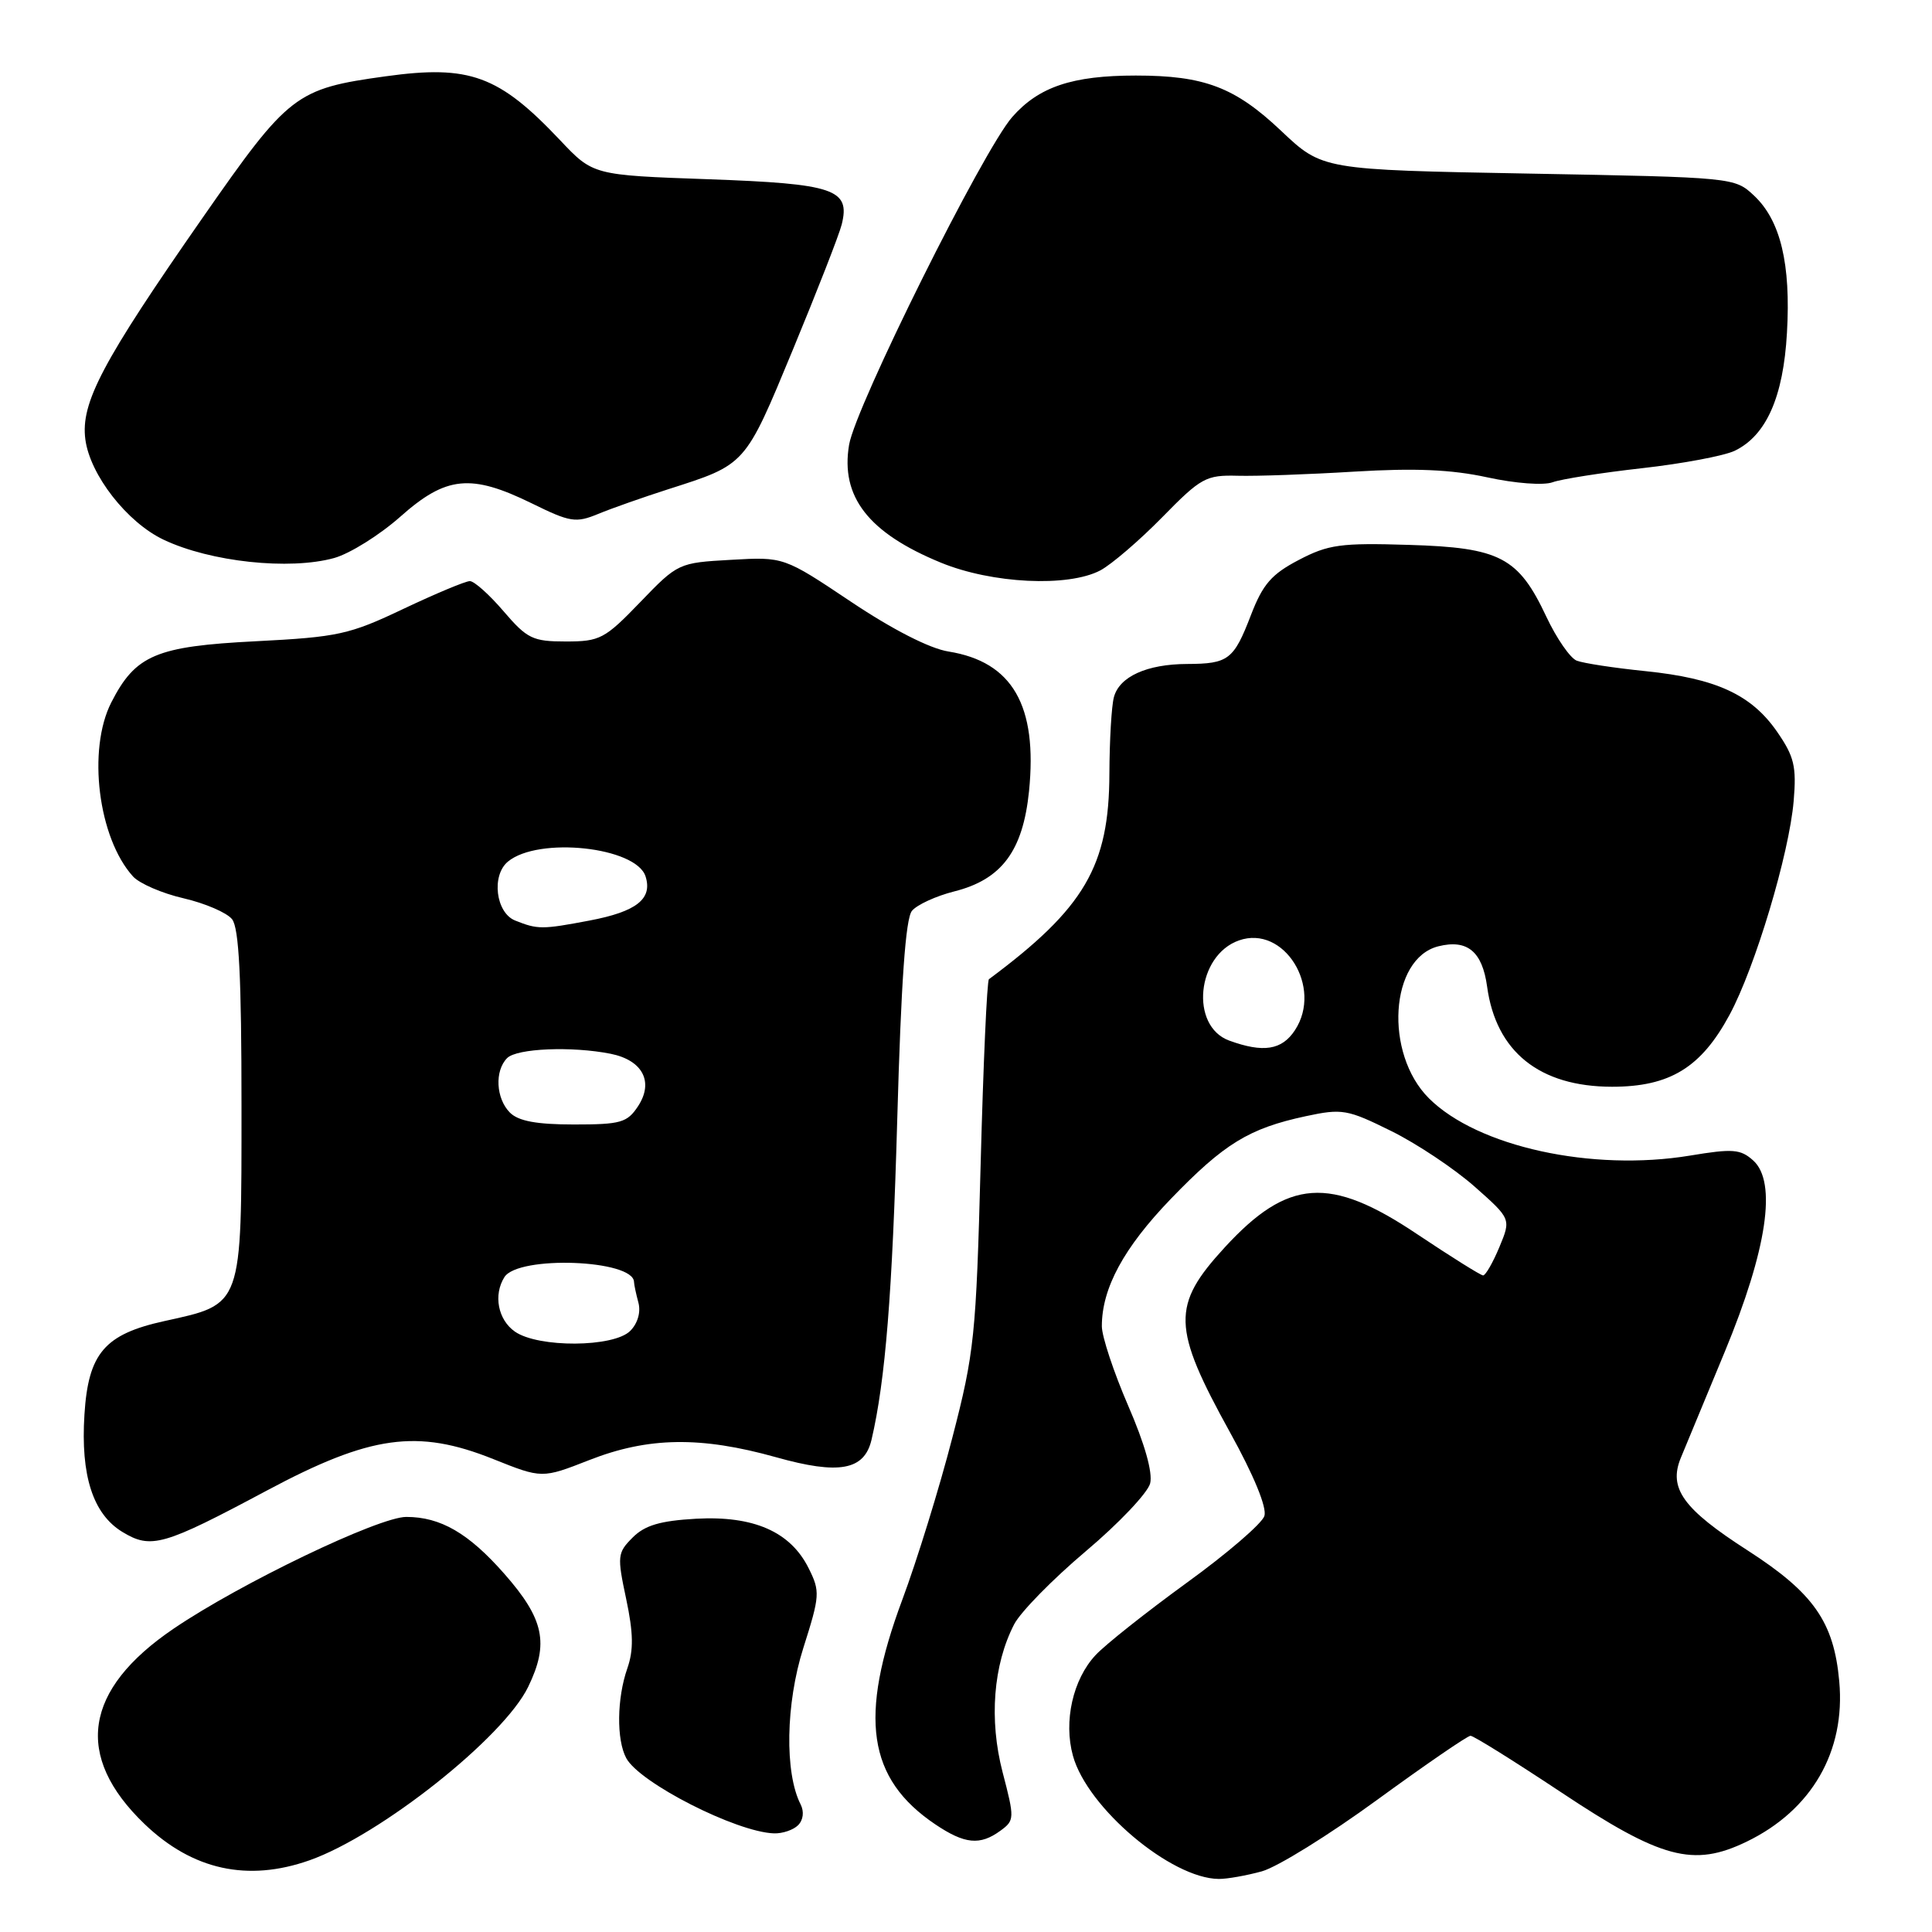 <?xml version="1.0" encoding="UTF-8" standalone="no"?>
<!DOCTYPE svg PUBLIC "-//W3C//DTD SVG 1.1//EN" "http://www.w3.org/Graphics/SVG/1.1/DTD/svg11.dtd" >
<svg xmlns="http://www.w3.org/2000/svg" xmlns:xlink="http://www.w3.org/1999/xlink" version="1.1" viewBox="0 0 256 256">
 <g >
 <path fill="currentColor"
d=" M 167.21 247.96 C 169.26 247.39 176.14 243.12 182.52 238.46 C 188.90 233.81 194.45 230.00 194.85 230.00 C 195.26 230.00 200.62 233.35 206.77 237.43 C 220.13 246.32 224.37 247.45 231.44 244.03 C 240.06 239.86 244.56 232.07 243.71 222.78 C 243.00 214.91 240.31 211.07 231.57 205.44 C 223.03 199.95 221.06 197.22 222.71 193.19 C 223.32 191.71 225.94 185.38 228.54 179.12 C 234.15 165.57 235.48 156.63 232.31 153.77 C 230.63 152.26 229.60 152.18 223.95 153.12 C 210.95 155.27 195.78 151.95 189.34 145.53 C 183.38 139.59 184.16 127.00 190.59 125.39 C 194.42 124.43 196.41 126.07 197.05 130.73 C 198.23 139.37 204.00 143.99 213.60 144.00 C 221.27 144.00 225.41 141.46 229.18 134.46 C 232.57 128.17 237.07 113.16 237.67 106.14 C 238.06 101.55 237.74 100.24 235.48 96.97 C 232.07 92.04 227.40 89.89 218.04 88.93 C 213.89 88.51 209.79 87.88 208.92 87.54 C 208.06 87.20 206.26 84.60 204.92 81.76 C 201.20 73.83 198.78 72.56 186.68 72.20 C 177.65 71.92 176.00 72.15 172.09 74.20 C 168.49 76.08 167.33 77.41 165.76 81.49 C 163.48 87.42 162.78 87.96 157.30 87.98 C 151.97 88.00 148.33 89.65 147.60 92.37 C 147.28 93.54 147.02 98.10 147.00 102.50 C 146.97 114.77 143.71 120.33 131.04 129.75 C 130.78 129.94 130.29 140.98 129.94 154.29 C 129.34 177.01 129.11 179.24 126.19 190.50 C 124.49 197.10 121.50 206.78 119.55 212.00 C 113.76 227.55 114.95 235.68 123.92 241.73 C 127.83 244.36 129.85 244.56 132.56 242.58 C 134.44 241.21 134.45 240.95 132.85 234.83 C 131.04 227.87 131.61 220.60 134.38 215.23 C 135.23 213.59 139.50 209.24 143.87 205.55 C 148.25 201.86 152.08 197.81 152.40 196.56 C 152.76 195.12 151.68 191.30 149.48 186.24 C 147.57 181.82 146.00 177.09 146.00 175.73 C 146.00 170.69 148.90 165.34 155.12 158.88 C 162.21 151.53 165.49 149.52 173.03 147.90 C 177.84 146.87 178.53 146.99 184.33 149.86 C 187.72 151.53 192.69 154.85 195.37 157.21 C 200.23 161.51 200.23 161.51 198.67 165.26 C 197.81 167.32 196.84 169.00 196.52 169.00 C 196.21 169.00 192.25 166.52 187.73 163.50 C 176.21 155.78 170.66 156.17 162.28 165.29 C 155.21 172.99 155.29 175.86 162.98 189.79 C 166.15 195.51 167.89 199.76 167.54 200.87 C 167.23 201.87 162.59 205.86 157.23 209.74 C 151.88 213.63 146.45 217.93 145.17 219.31 C 142.16 222.53 140.91 228.09 142.17 232.65 C 144.07 239.55 155.17 248.92 161.50 248.97 C 162.60 248.98 165.17 248.52 167.21 247.96 Z  M 41.01 246.50 C 50.40 243.18 66.75 230.22 69.99 223.51 C 72.78 217.76 72.10 214.53 66.82 208.53 C 62.09 203.15 58.37 201.00 53.83 201.00 C 50.19 201.00 31.85 209.80 23.03 215.79 C 11.08 223.89 9.77 232.69 19.16 241.70 C 25.51 247.78 32.81 249.39 41.01 246.50 Z  M 105.75 241.85 C 106.44 241.16 106.57 240.05 106.09 239.10 C 103.95 234.92 104.11 225.74 106.44 218.38 C 108.65 211.42 108.69 210.88 107.14 207.78 C 104.73 202.95 99.85 200.82 92.23 201.24 C 87.48 201.51 85.44 202.11 83.83 203.73 C 81.81 205.75 81.76 206.18 82.97 211.86 C 83.93 216.40 83.97 218.65 83.12 221.08 C 81.74 225.04 81.67 230.52 82.98 232.96 C 84.73 236.23 97.55 242.76 102.55 242.93 C 103.68 242.97 105.12 242.48 105.75 241.85 Z  M 35.35 197.51 C 49.09 190.17 55.30 189.31 65.35 193.33 C 71.82 195.92 71.82 195.92 78.10 193.46 C 85.91 190.40 92.86 190.30 102.83 193.09 C 111.18 195.44 114.53 194.82 115.48 190.78 C 117.32 182.92 118.24 171.40 118.89 148.33 C 119.40 130.18 119.99 121.71 120.84 120.69 C 121.51 119.88 124.03 118.73 126.43 118.12 C 132.73 116.54 135.54 112.76 136.35 104.85 C 137.50 93.49 134.16 87.69 125.68 86.33 C 123.20 85.94 118.27 83.42 112.77 79.74 C 103.86 73.78 103.86 73.78 96.86 74.18 C 89.91 74.57 89.82 74.61 84.83 79.79 C 80.14 84.66 79.49 85.00 74.98 85.00 C 70.59 85.00 69.85 84.64 66.73 81.00 C 64.85 78.80 62.84 77.00 62.26 77.00 C 61.68 77.00 57.72 78.66 53.45 80.68 C 46.28 84.09 44.80 84.41 33.88 84.97 C 20.67 85.64 17.96 86.79 14.75 93.07 C 11.55 99.34 13.01 111.04 17.62 116.13 C 18.47 117.07 21.49 118.38 24.33 119.03 C 27.17 119.69 30.06 120.93 30.75 121.80 C 31.67 122.96 32.00 129.52 32.00 146.52 C 32.00 173.30 32.19 172.76 21.78 175.05 C 13.86 176.79 11.70 179.31 11.19 187.43 C 10.67 195.52 12.32 200.61 16.20 202.98 C 20.02 205.30 21.62 204.84 35.35 197.51 Z  M 145.80 75.58 C 147.28 74.79 150.97 71.63 154.00 68.54 C 159.14 63.29 159.80 62.93 164.00 63.04 C 166.47 63.11 173.45 62.86 179.50 62.49 C 187.48 62.01 192.30 62.21 197.07 63.25 C 200.78 64.06 204.55 64.34 205.73 63.90 C 206.88 63.48 212.21 62.64 217.57 62.04 C 222.93 61.44 228.46 60.40 229.86 59.73 C 234.04 57.71 236.30 52.61 236.78 44.11 C 237.31 34.98 235.93 29.22 232.43 25.93 C 229.85 23.51 229.78 23.50 202.53 23.00 C 175.22 22.50 175.22 22.50 169.76 17.34 C 163.65 11.56 159.59 10.01 150.50 10.01 C 142.08 10.01 137.65 11.50 134.13 15.50 C 130.25 19.92 113.38 53.82 112.51 58.93 C 111.35 65.82 115.07 70.61 124.66 74.55 C 131.45 77.34 141.52 77.83 145.80 75.58 Z  M 44.28 73.94 C 46.36 73.36 50.31 70.89 53.06 68.45 C 59.12 63.07 62.39 62.74 70.49 66.71 C 75.55 69.20 76.30 69.32 79.26 68.10 C 81.04 67.36 85.20 65.90 88.50 64.84 C 98.88 61.52 98.67 61.76 105.05 46.36 C 108.27 38.58 111.19 31.11 111.53 29.75 C 112.70 25.07 110.57 24.35 93.87 23.75 C 78.59 23.21 78.59 23.21 74.21 18.57 C 66.10 9.99 62.23 8.57 51.11 10.11 C 39.16 11.76 38.28 12.44 26.85 28.85 C 13.53 47.97 10.67 53.38 11.31 58.23 C 11.93 62.93 16.84 69.22 21.67 71.51 C 27.87 74.46 38.36 75.58 44.28 73.94 Z  M 162.87 137.88 C 157.64 135.96 158.56 126.58 164.17 124.61 C 170.13 122.51 175.31 130.83 171.59 136.50 C 169.86 139.15 167.39 139.53 162.87 137.88 Z  M 68.22 176.44 C 65.98 174.87 65.35 171.58 66.84 169.22 C 68.68 166.33 83.95 166.90 84.01 169.87 C 84.02 170.22 84.28 171.45 84.59 172.60 C 84.93 173.86 84.50 175.36 83.51 176.35 C 81.31 178.55 71.32 178.61 68.22 176.44 Z  M 67.57 147.43 C 65.71 145.56 65.52 141.88 67.20 140.20 C 68.49 138.91 75.78 138.61 80.91 139.63 C 85.15 140.48 86.66 143.35 84.55 146.57 C 83.11 148.76 82.26 149.00 76.05 149.00 C 71.10 149.00 68.70 148.55 67.57 147.43 Z  M 68.25 121.97 C 65.69 120.94 65.09 116.00 67.30 114.17 C 71.33 110.82 84.30 112.22 85.54 116.13 C 86.49 119.11 84.34 120.80 78.10 121.98 C 71.83 123.17 71.24 123.17 68.25 121.97 Z "/>
</g>
</svg>